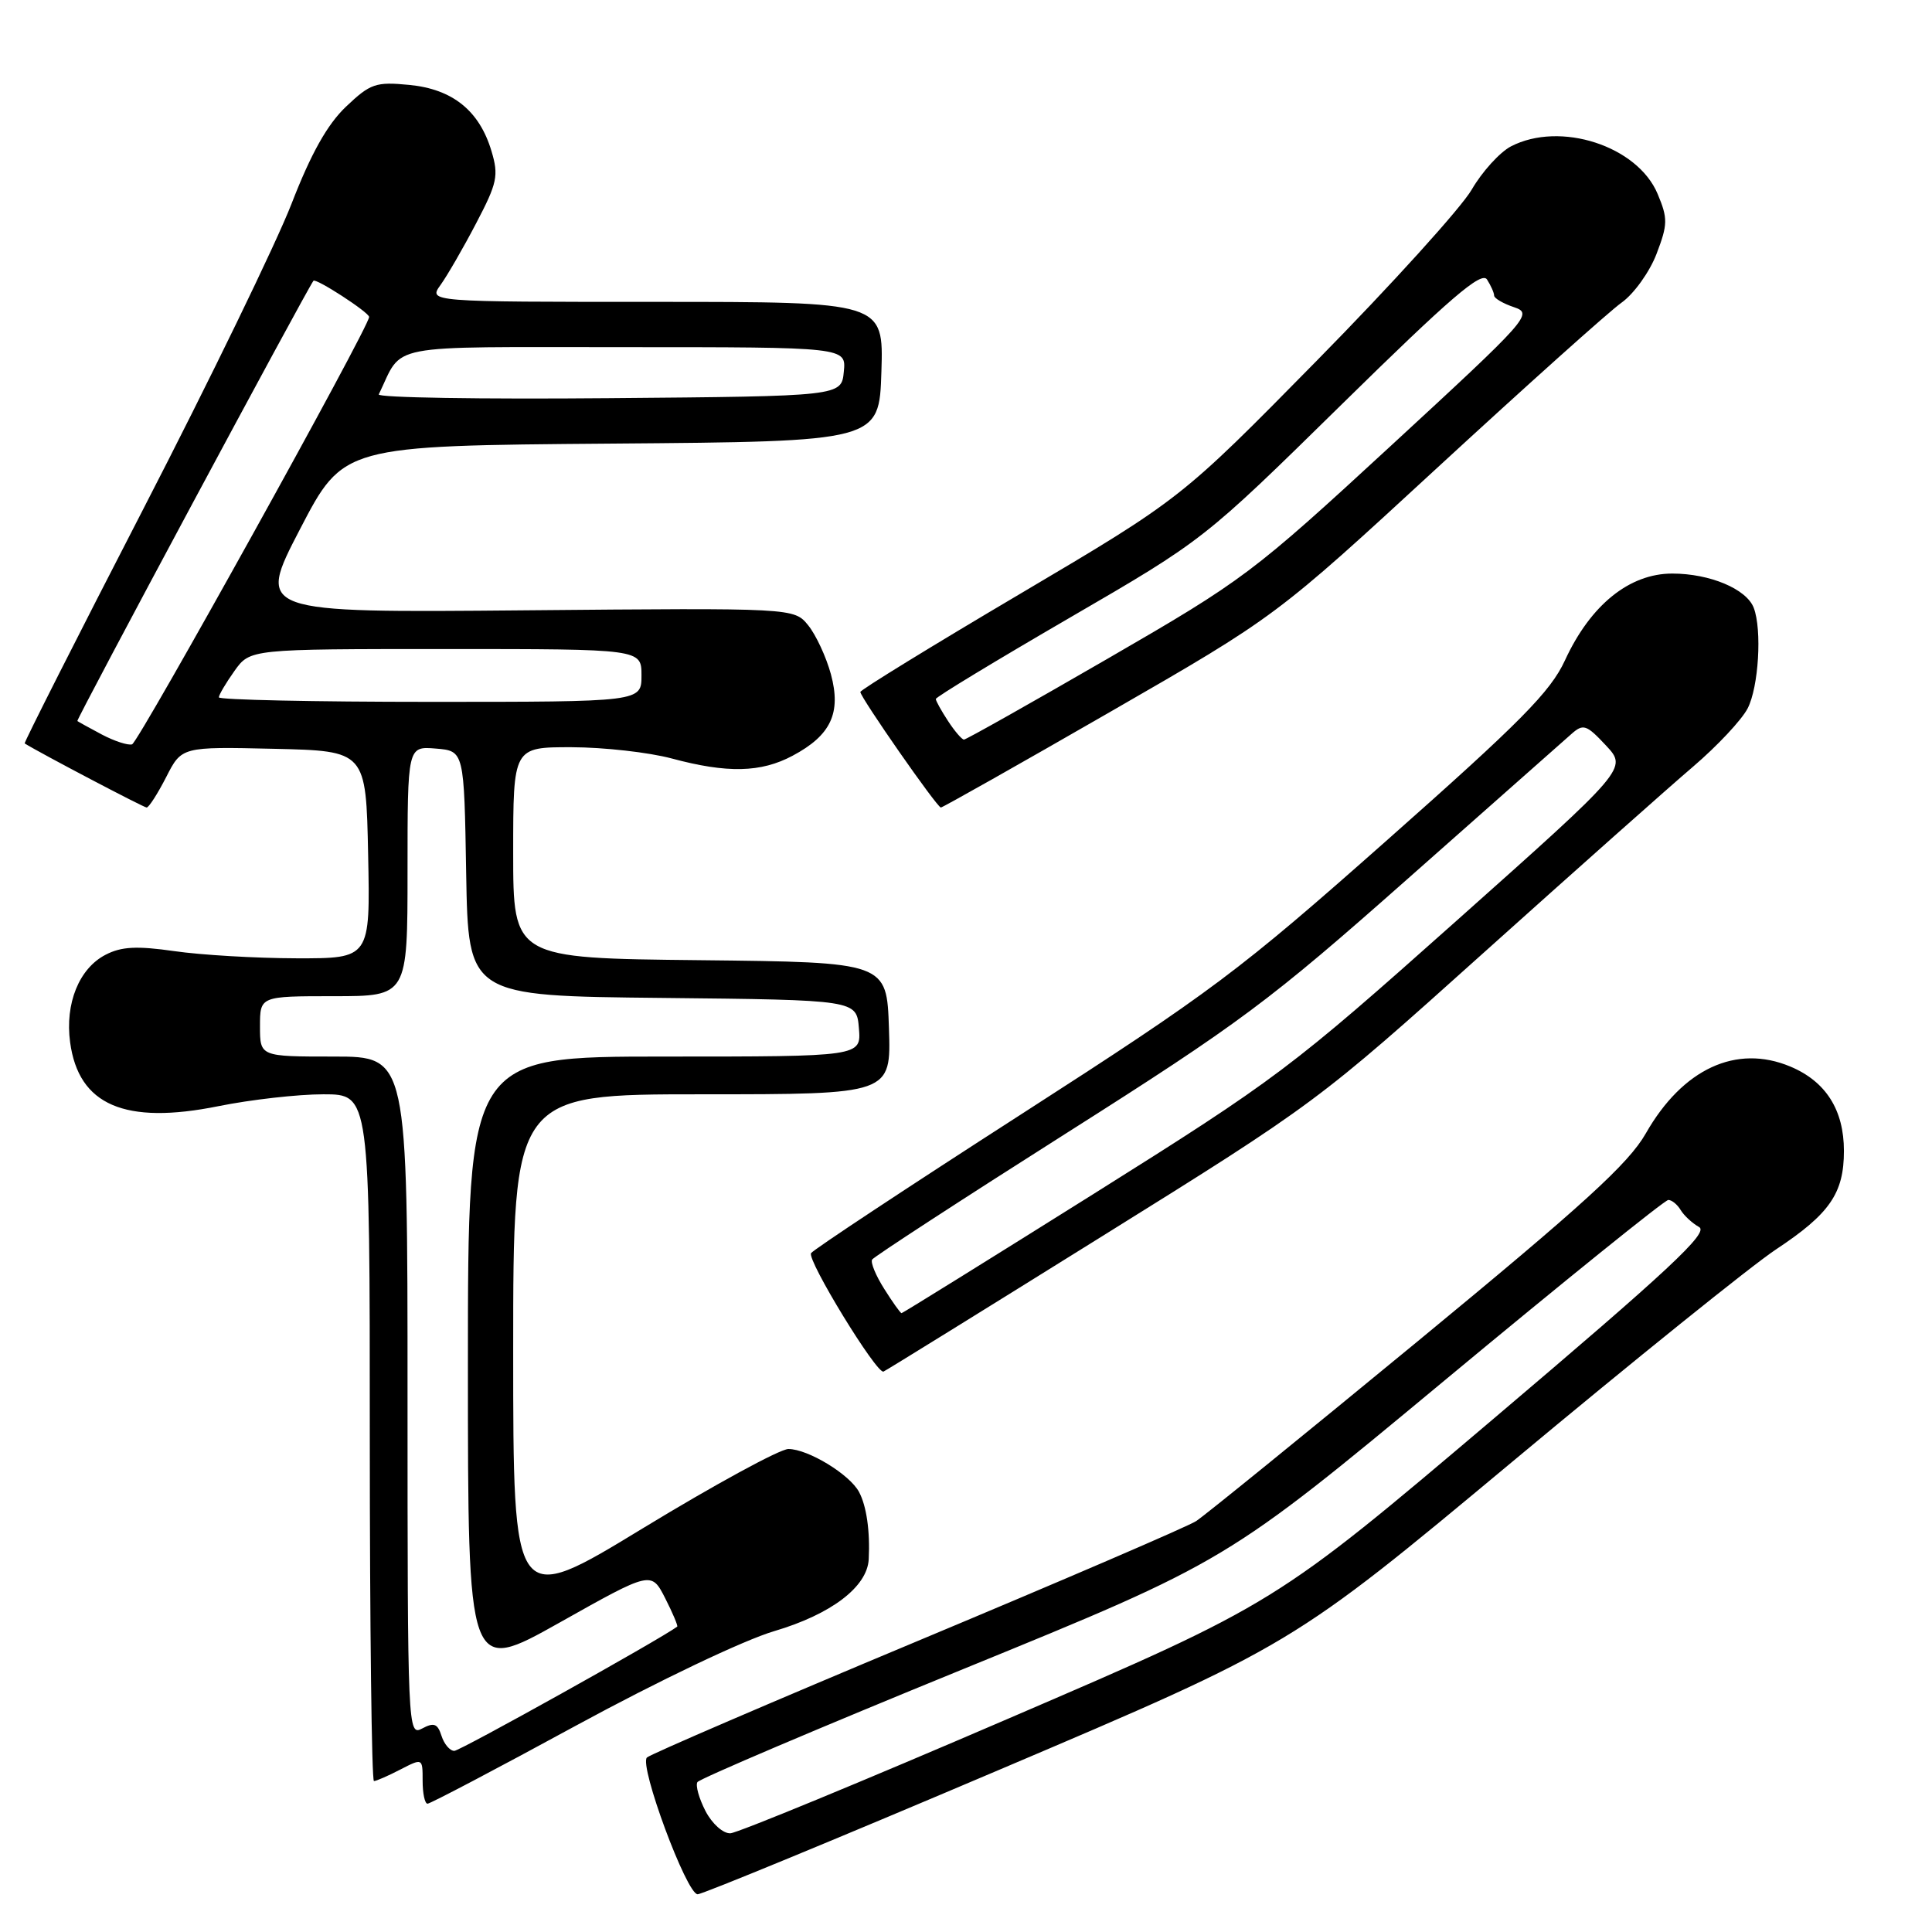 <?xml version="1.0" encoding="UTF-8" standalone="no"?>
<!DOCTYPE svg PUBLIC "-//W3C//DTD SVG 1.1//EN" "http://www.w3.org/Graphics/SVG/1.1/DTD/svg11.dtd" >
<svg xmlns="http://www.w3.org/2000/svg" xmlns:xlink="http://www.w3.org/1999/xlink" version="1.1" viewBox="0 0 256 256">
 <g >
 <path fill="currentColor"
d=" M 132.40 234.51 C 171.19 218.02 171.19 218.02 200.35 193.72 C 216.38 180.35 232.12 167.68 235.32 165.56 C 242.45 160.84 244.33 158.12 244.33 152.50 C 244.33 147.07 241.93 143.29 237.22 141.32 C 230.07 138.33 222.97 141.61 218.08 150.18 C 215.79 154.20 209.81 159.64 187.86 177.72 C 172.81 190.11 159.60 200.84 158.50 201.55 C 157.40 202.27 140.75 209.43 121.50 217.48 C 102.25 225.53 86.15 232.46 85.72 232.88 C 84.66 233.94 90.98 251.00 92.44 251.00 C 93.08 251.00 111.07 243.58 132.40 234.51 Z  M 76.40 228.61 C 87.26 222.71 98.56 217.32 102.60 216.13 C 110.14 213.90 114.92 210.27 115.11 206.61 C 115.30 202.91 114.82 199.55 113.83 197.70 C 112.59 195.36 107.07 192.01 104.47 192.00 C 103.35 192.00 94.69 196.72 85.22 202.48 C 68.00 212.97 68.00 212.97 68.00 178.98 C 68.00 145.00 68.00 145.00 93.04 145.00 C 118.08 145.00 118.08 145.00 117.79 136.25 C 117.50 127.50 117.50 127.50 92.75 127.23 C 68.00 126.97 68.00 126.97 68.00 112.98 C 68.00 99.00 68.00 99.00 75.75 99.01 C 80.01 99.02 85.97 99.69 89.00 100.50 C 96.36 102.48 100.83 102.38 105.02 100.14 C 110.10 97.44 111.49 94.48 110.10 89.34 C 109.48 87.06 108.13 84.15 107.10 82.87 C 105.22 80.55 105.22 80.55 69.61 80.87 C 34.00 81.19 34.00 81.19 39.75 70.12 C 45.50 59.06 45.50 59.06 81.00 58.78 C 116.50 58.50 116.50 58.50 116.79 49.25 C 117.08 40.00 117.08 40.00 86.92 40.00 C 56.76 40.00 56.76 40.00 58.38 37.75 C 59.27 36.51 61.40 32.83 63.10 29.57 C 65.89 24.25 66.10 23.27 65.12 20.01 C 63.52 14.66 59.96 11.80 54.22 11.25 C 49.79 10.82 49.07 11.07 45.84 14.14 C 43.37 16.49 41.21 20.34 38.63 27.00 C 36.60 32.23 27.77 50.42 18.99 67.44 C 10.22 84.45 3.14 98.44 3.27 98.51 C 5.34 99.80 19.05 107.00 19.43 107.00 C 19.72 107.00 20.88 105.19 22.02 102.97 C 24.07 98.94 24.07 98.94 36.29 99.22 C 48.50 99.50 48.50 99.50 48.78 113.25 C 49.06 127.00 49.06 127.00 39.28 126.98 C 33.90 126.97 26.62 126.54 23.10 126.03 C 18.13 125.32 16.09 125.42 13.99 126.51 C 10.48 128.32 8.60 132.96 9.29 138.10 C 10.41 146.44 16.54 149.08 28.96 146.57 C 33.22 145.71 39.47 145.00 42.85 145.00 C 49.00 145.00 49.00 145.00 49.00 190.50 C 49.00 215.53 49.25 236.00 49.55 236.00 C 49.85 236.00 51.43 235.31 53.05 234.47 C 56.00 232.95 56.00 232.95 56.00 235.97 C 56.00 237.64 56.29 239.00 56.65 239.00 C 57.01 239.00 65.90 234.33 76.40 228.61 Z  M 146.07 163.79 C 174.30 146.21 174.66 145.94 196.54 126.29 C 208.66 115.41 221.18 104.28 224.36 101.57 C 227.53 98.86 230.78 95.40 231.57 93.87 C 233.03 91.04 233.49 83.45 232.38 80.54 C 231.42 78.04 226.57 76.00 221.58 76.00 C 215.90 76.00 210.75 80.16 207.37 87.49 C 205.45 91.66 201.49 95.66 183.82 111.30 C 164.07 128.79 160.66 131.34 135.28 147.67 C 120.26 157.33 107.75 165.60 107.47 166.05 C 106.91 166.96 116.18 182.12 117.07 181.74 C 117.39 181.61 130.44 173.53 146.07 163.79 Z  M 147.07 94.35 C 169.06 81.69 169.06 81.69 190.48 61.95 C 202.27 51.09 213.24 41.25 214.88 40.09 C 216.51 38.93 218.59 36.02 219.50 33.64 C 220.99 29.74 221.01 28.95 219.65 25.71 C 216.99 19.33 206.73 16.01 200.20 19.40 C 198.72 20.18 196.38 22.76 195.00 25.14 C 193.62 27.52 184.40 37.71 174.50 47.77 C 156.50 66.07 156.50 66.07 135.25 78.64 C 123.56 85.54 114.00 91.42 114.00 91.69 C 114.00 92.40 124.17 107.00 124.67 107.00 C 124.90 107.00 134.98 101.31 147.07 94.35 Z  M 93.48 239.97 C 92.62 238.30 92.14 236.58 92.41 236.14 C 92.69 235.70 108.57 228.94 127.71 221.13 C 162.50 206.92 162.50 206.92 191.36 182.96 C 207.23 169.78 220.59 159.00 221.06 159.00 C 221.52 159.00 222.26 159.60 222.70 160.34 C 223.14 161.07 224.24 162.09 225.14 162.59 C 226.47 163.32 221.18 168.25 197.89 188.00 C 168.99 212.50 168.99 212.50 133.74 227.67 C 114.36 236.02 97.72 242.88 96.78 242.92 C 95.82 242.97 94.35 241.65 93.48 239.97 Z  M 58.50 230.00 C 57.98 228.38 57.50 228.20 55.93 229.04 C 54.04 230.05 54.00 229.24 54.00 185.04 C 54.00 140.00 54.00 140.00 44.23 140.00 C 34.45 140.00 34.45 140.00 34.45 136.00 C 34.45 132.00 34.45 132.00 44.23 132.00 C 54.00 132.00 54.00 132.00 54.00 115.44 C 54.00 98.88 54.00 98.88 57.75 99.19 C 61.50 99.50 61.50 99.50 61.77 115.73 C 62.05 131.97 62.05 131.97 87.77 132.23 C 113.50 132.50 113.50 132.50 113.81 136.25 C 114.12 140.00 114.12 140.00 88.06 140.00 C 62.00 140.00 62.00 140.00 62.00 180.91 C 62.00 221.82 62.00 221.82 74.15 215.00 C 86.30 208.17 86.30 208.17 88.14 211.77 C 89.14 213.74 89.86 215.44 89.73 215.54 C 87.42 217.25 60.96 232.00 60.20 232.00 C 59.61 232.00 58.85 231.10 58.50 230.00 Z  M 13.50 97.33 C 11.85 96.45 10.39 95.65 10.25 95.54 C 10.06 95.38 40.54 38.56 41.53 37.21 C 41.83 36.80 48.92 41.40 48.91 42.00 C 48.91 43.33 18.37 98.38 17.50 98.63 C 16.95 98.79 15.15 98.20 13.50 97.33 Z  M 29.00 92.40 C 29.00 92.08 29.93 90.50 31.07 88.90 C 33.14 86.00 33.14 86.00 59.07 86.00 C 85.00 86.00 85.00 86.00 85.00 89.50 C 85.00 93.00 85.00 93.00 57.00 93.00 C 41.60 93.00 29.00 92.73 29.00 92.40 Z  M 50.19 52.26 C 53.51 45.42 50.48 46.00 82.72 46.00 C 112.13 46.00 112.13 46.00 111.81 49.25 C 111.50 52.50 111.50 52.50 80.66 52.76 C 63.70 52.91 49.99 52.69 50.19 52.26 Z  M 117.17 170.79 C 116.05 169.03 115.33 167.28 115.56 166.90 C 115.80 166.52 127.35 159.00 141.24 150.19 C 164.42 135.49 168.15 132.71 186.50 116.47 C 197.50 106.73 207.28 98.09 208.23 97.25 C 209.79 95.87 210.21 96.01 212.80 98.78 C 215.64 101.83 215.64 101.83 192.90 122.09 C 171.01 141.59 169.20 142.95 144.94 158.18 C 131.07 166.88 119.60 174.00 119.46 174.00 C 119.31 174.00 118.28 172.56 117.17 170.79 Z  M 125.62 95.54 C 124.73 94.18 124.00 92.87 124.00 92.62 C 124.00 92.36 131.99 87.52 141.75 81.85 C 159.50 71.54 159.50 71.54 177.81 53.56 C 192.16 39.46 196.32 35.89 197.04 37.04 C 197.55 37.84 197.98 38.80 197.98 39.17 C 197.99 39.53 199.19 40.23 200.63 40.71 C 203.17 41.56 202.59 42.21 184.31 59.06 C 165.92 76.01 164.81 76.84 146.80 87.26 C 136.59 93.17 128.01 98.00 127.73 98.00 C 127.46 98.00 126.50 96.89 125.62 95.54 Z "/>
</g>
</svg>